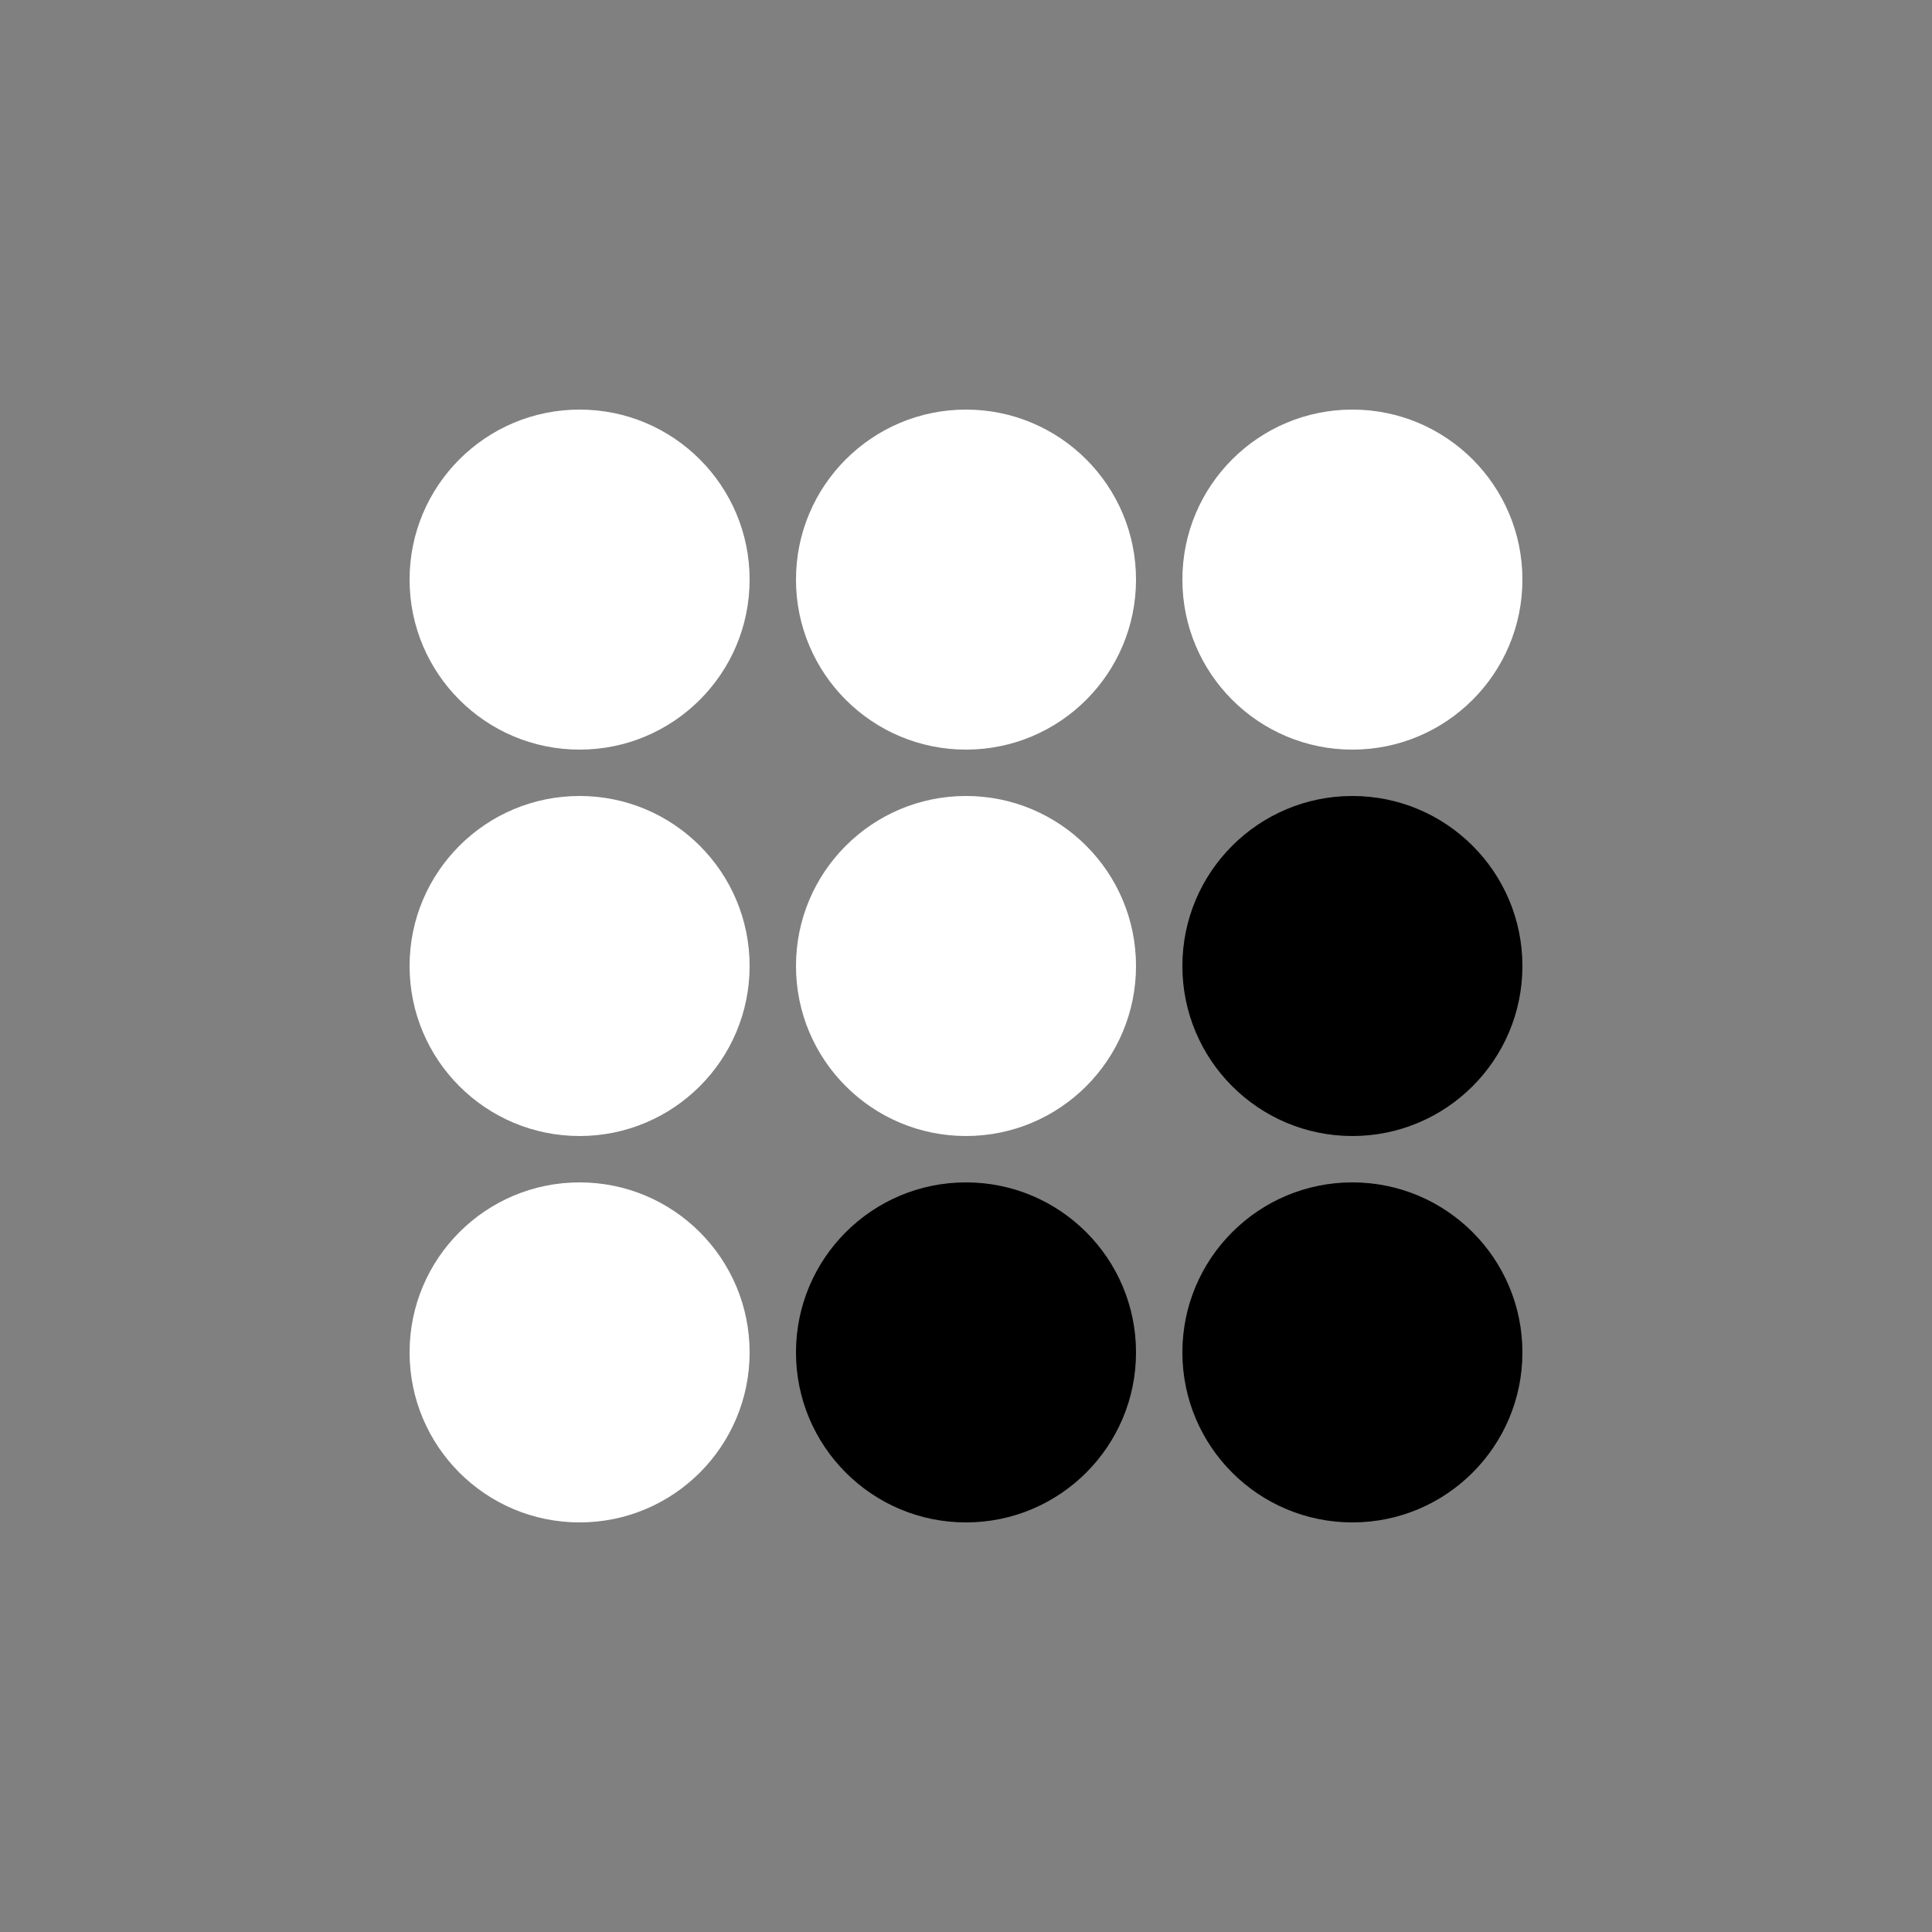 <svg viewBox="0 0 125 125" xmlns="http://www.w3.org/2000/svg" version="1.1">
    <rect x="0" y="0" width="125" height="125" fill="#808080" stroke="none"/>
    <g>
        <circle fill="#fff" r="11" cy="37.5" cx="37.5"/>
        <circle fill="#fff" r="11" cy="37.5" cx="62.5"/>
        <circle fill="#fff" r="11" cy="37.5" cx="87.5"/>
    </g>

    <g>
        <circle fill="#fff" r="11" cy="62.5" cx="37.5"/>
        <circle fill="#fff" r="11" cy="62.5" cx="62.5"/>
        <circle fill="#000" r="11" cy="62.5" cx="87.5"/>
    </g>

    <g>
        <circle fill="#fff" r="11" cy="87.5" cx="37.5"/>
        <circle fill="#000" r="11" cy="87.5" cx="62.5"/>
        <circle fill="#000" r="11" cy="87.5" cx="87.5"/>
    </g>
</svg>